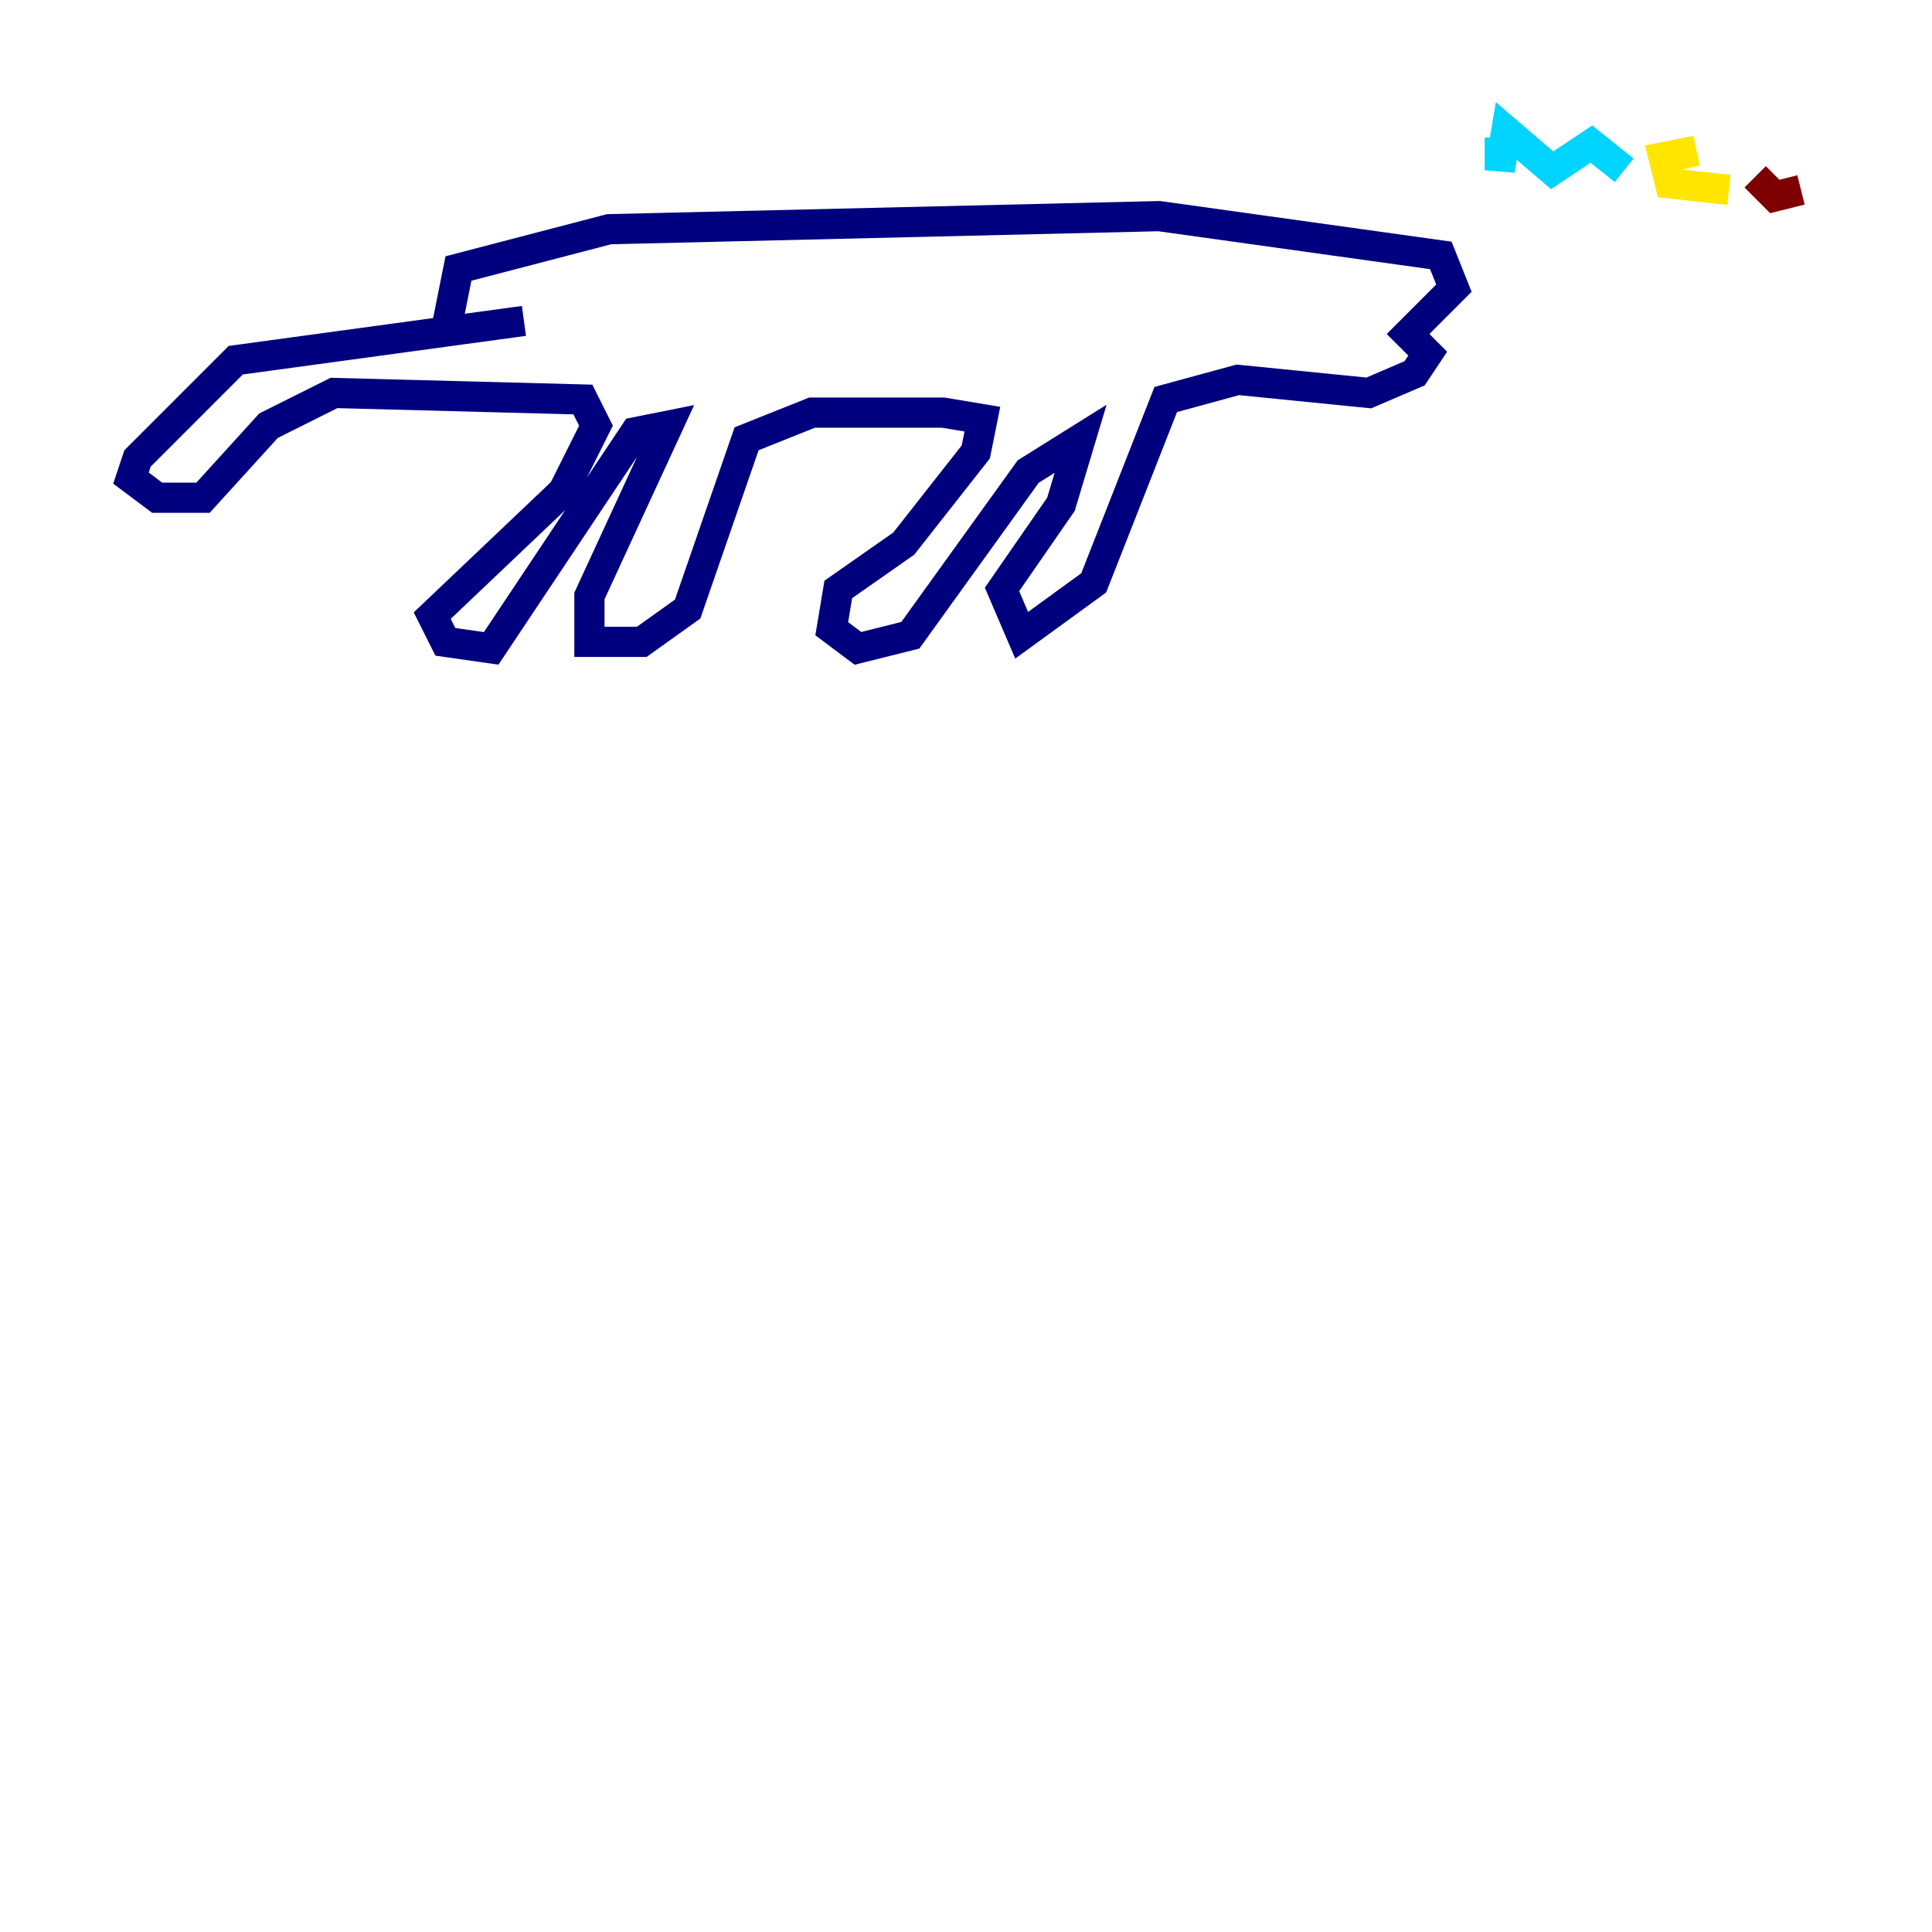 <?xml version="1.0" encoding="utf-8" ?>
<svg baseProfile="tiny" height="128" version="1.2" viewBox="0,0,128,128" width="128" xmlns="http://www.w3.org/2000/svg" xmlns:ev="http://www.w3.org/2001/xml-events" xmlns:xlink="http://www.w3.org/1999/xlink"><defs /><polyline fill="none" points="34.712,21.261 15.62,23.864 9.112,30.373 8.678,31.675 10.414,32.976 13.451,32.976 17.79,28.203 22.129,26.034 38.617,26.468 39.485,28.203 37.315,32.542 28.637,40.786 29.505,42.522 32.542,42.956 42.088,28.637 44.258,28.203 39.051,39.485 39.051,42.522 42.522,42.522 45.559,40.352 49.464,29.071 53.803,27.336 62.481,27.336 65.085,27.77 64.651,29.939 59.878,36.014 55.539,39.051 55.105,41.654 56.841,42.956 60.312,42.088 68.122,31.241 71.593,29.071 70.291,33.41 66.386,39.051 67.688,42.088 72.461,38.617 77.234,26.468 82.007,25.166 90.685,26.034 93.722,24.732 94.59,23.43 93.288,22.129 96.325,19.091 95.458,16.922 76.8,14.319 40.352,15.186 30.373,17.79 29.505,22.129" stroke="#00007f" stroke-width="2" /><polyline fill="none" points="99.363,9.112 99.363,11.281 99.797,8.678 102.834,11.281 105.437,9.546 107.607,11.281" stroke="#00d4ff" stroke-width="2" /><polyline fill="none" points="110.644,10.414 112.38,9.98 110.21,10.414 110.644,12.149 114.549,12.583" stroke="#ffe500" stroke-width="2" /><polyline fill="none" points="116.285,11.715 117.586,13.017 119.322,12.583" stroke="#7f0000" stroke-width="2" /></svg>